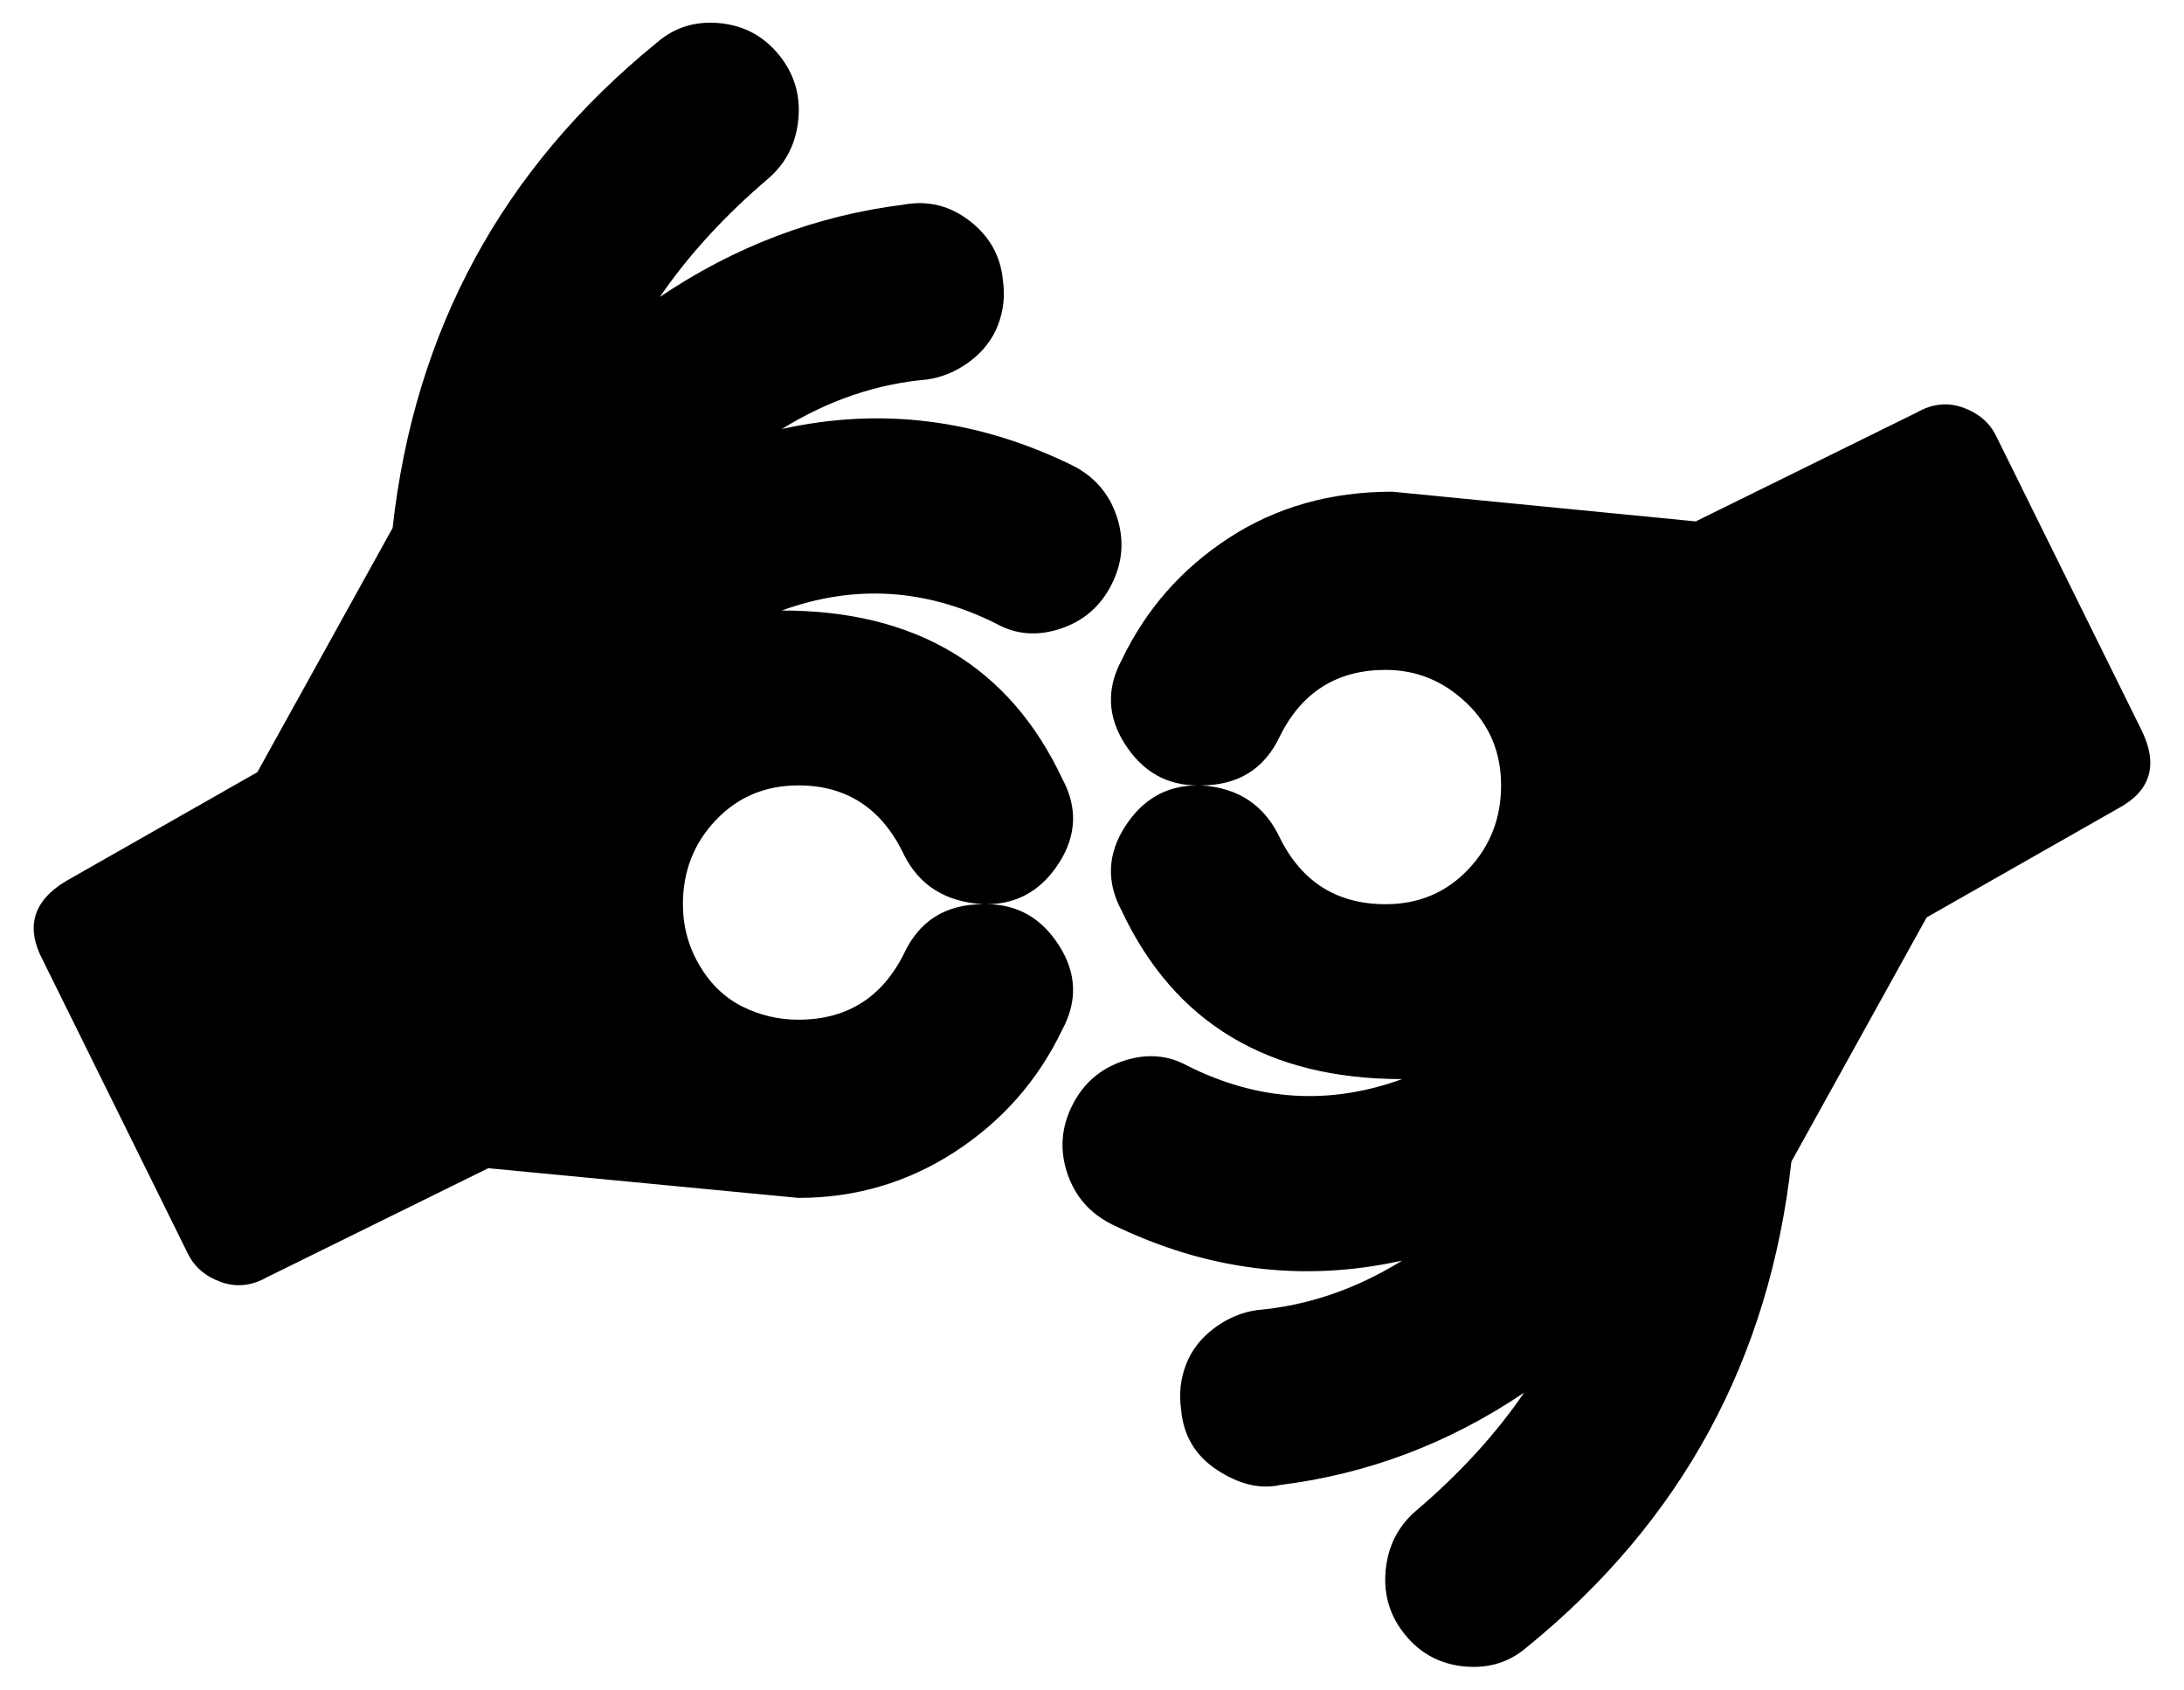 <?xml version="1.0" standalone="no"?>
<!DOCTYPE svg PUBLIC "-//W3C//DTD SVG 1.1//EN" "http://www.w3.org/Graphics/SVG/1.1/DTD/svg11.dtd" >
<svg xmlns="http://www.w3.org/2000/svg" xmlns:xlink="http://www.w3.org/1999/xlink" version="1.1" viewBox="-11 0 662 512">
   <path fill="currentColor"
d="M291 189q-32 -16 -65 -4q61 0 85 51q7 13 -1 25.5t-22 12.5q14 0 22 12.5t1 25.5q-11 23 -32.5 37t-47.5 14l-94 -9l-67 33q-7 4 -14 1.5t-10 -8.5l-44 -89q-8 -15 7 -24l58 -33l41 -74q10 -90 80 -147q8 -7 19 -6t18 9.5t6 19.5t-9 18q-20 17 -33 36q34 -23 74 -28
q11 -2 20 5t10 18q1 7 -1.5 13.5t-8.5 11t-13 5.5q-23 2 -44 15q45 -10 88 11q10 5 13.5 15.5t-1.5 20.5t-15.5 13.5t-19.5 -1.5zM263 259q-10 -21 -32 -21q-15 0 -25 10.5t-10 25.5q0 10 5 18.5t13 12.5t17 4q22 0 32 -20q7 -15 24 -15q-17 -1 -24 -15zM638 221q8 16 -7 24
l-58 33l-41 74q-10 90 -80 147q-8 7 -19 6t-18 -9.5t-6 -19.5t9 -18q20 -17 33 -36q-34 23 -74 28q-9 2 -19 -4.5t-11 -18.5q-1 -7 1.5 -13.5t8.5 -11t13 -5.5q23 -2 44 -15q-45 10 -88 -11q-10 -5 -13.5 -15.5t1.5 -20.5t15.5 -13.5t19.5 1.5q32 16 65 4q-61 0 -85 -51
q-7 -13 1 -25.5t22 -12.5q-14 0 -22 -12.5t-1 -25.5q11 -23 32.5 -37t49.5 -14l92 9l67 -33q7 -4 14 -1.5t10 8.5zM409 203q-22 0 -32 20q-7 15 -24 15q17 1 24 16q10 20 32 20q15 0 25 -10.5t10 -25.5t-10.5 -25t-24.5 -10z" />
</svg>
